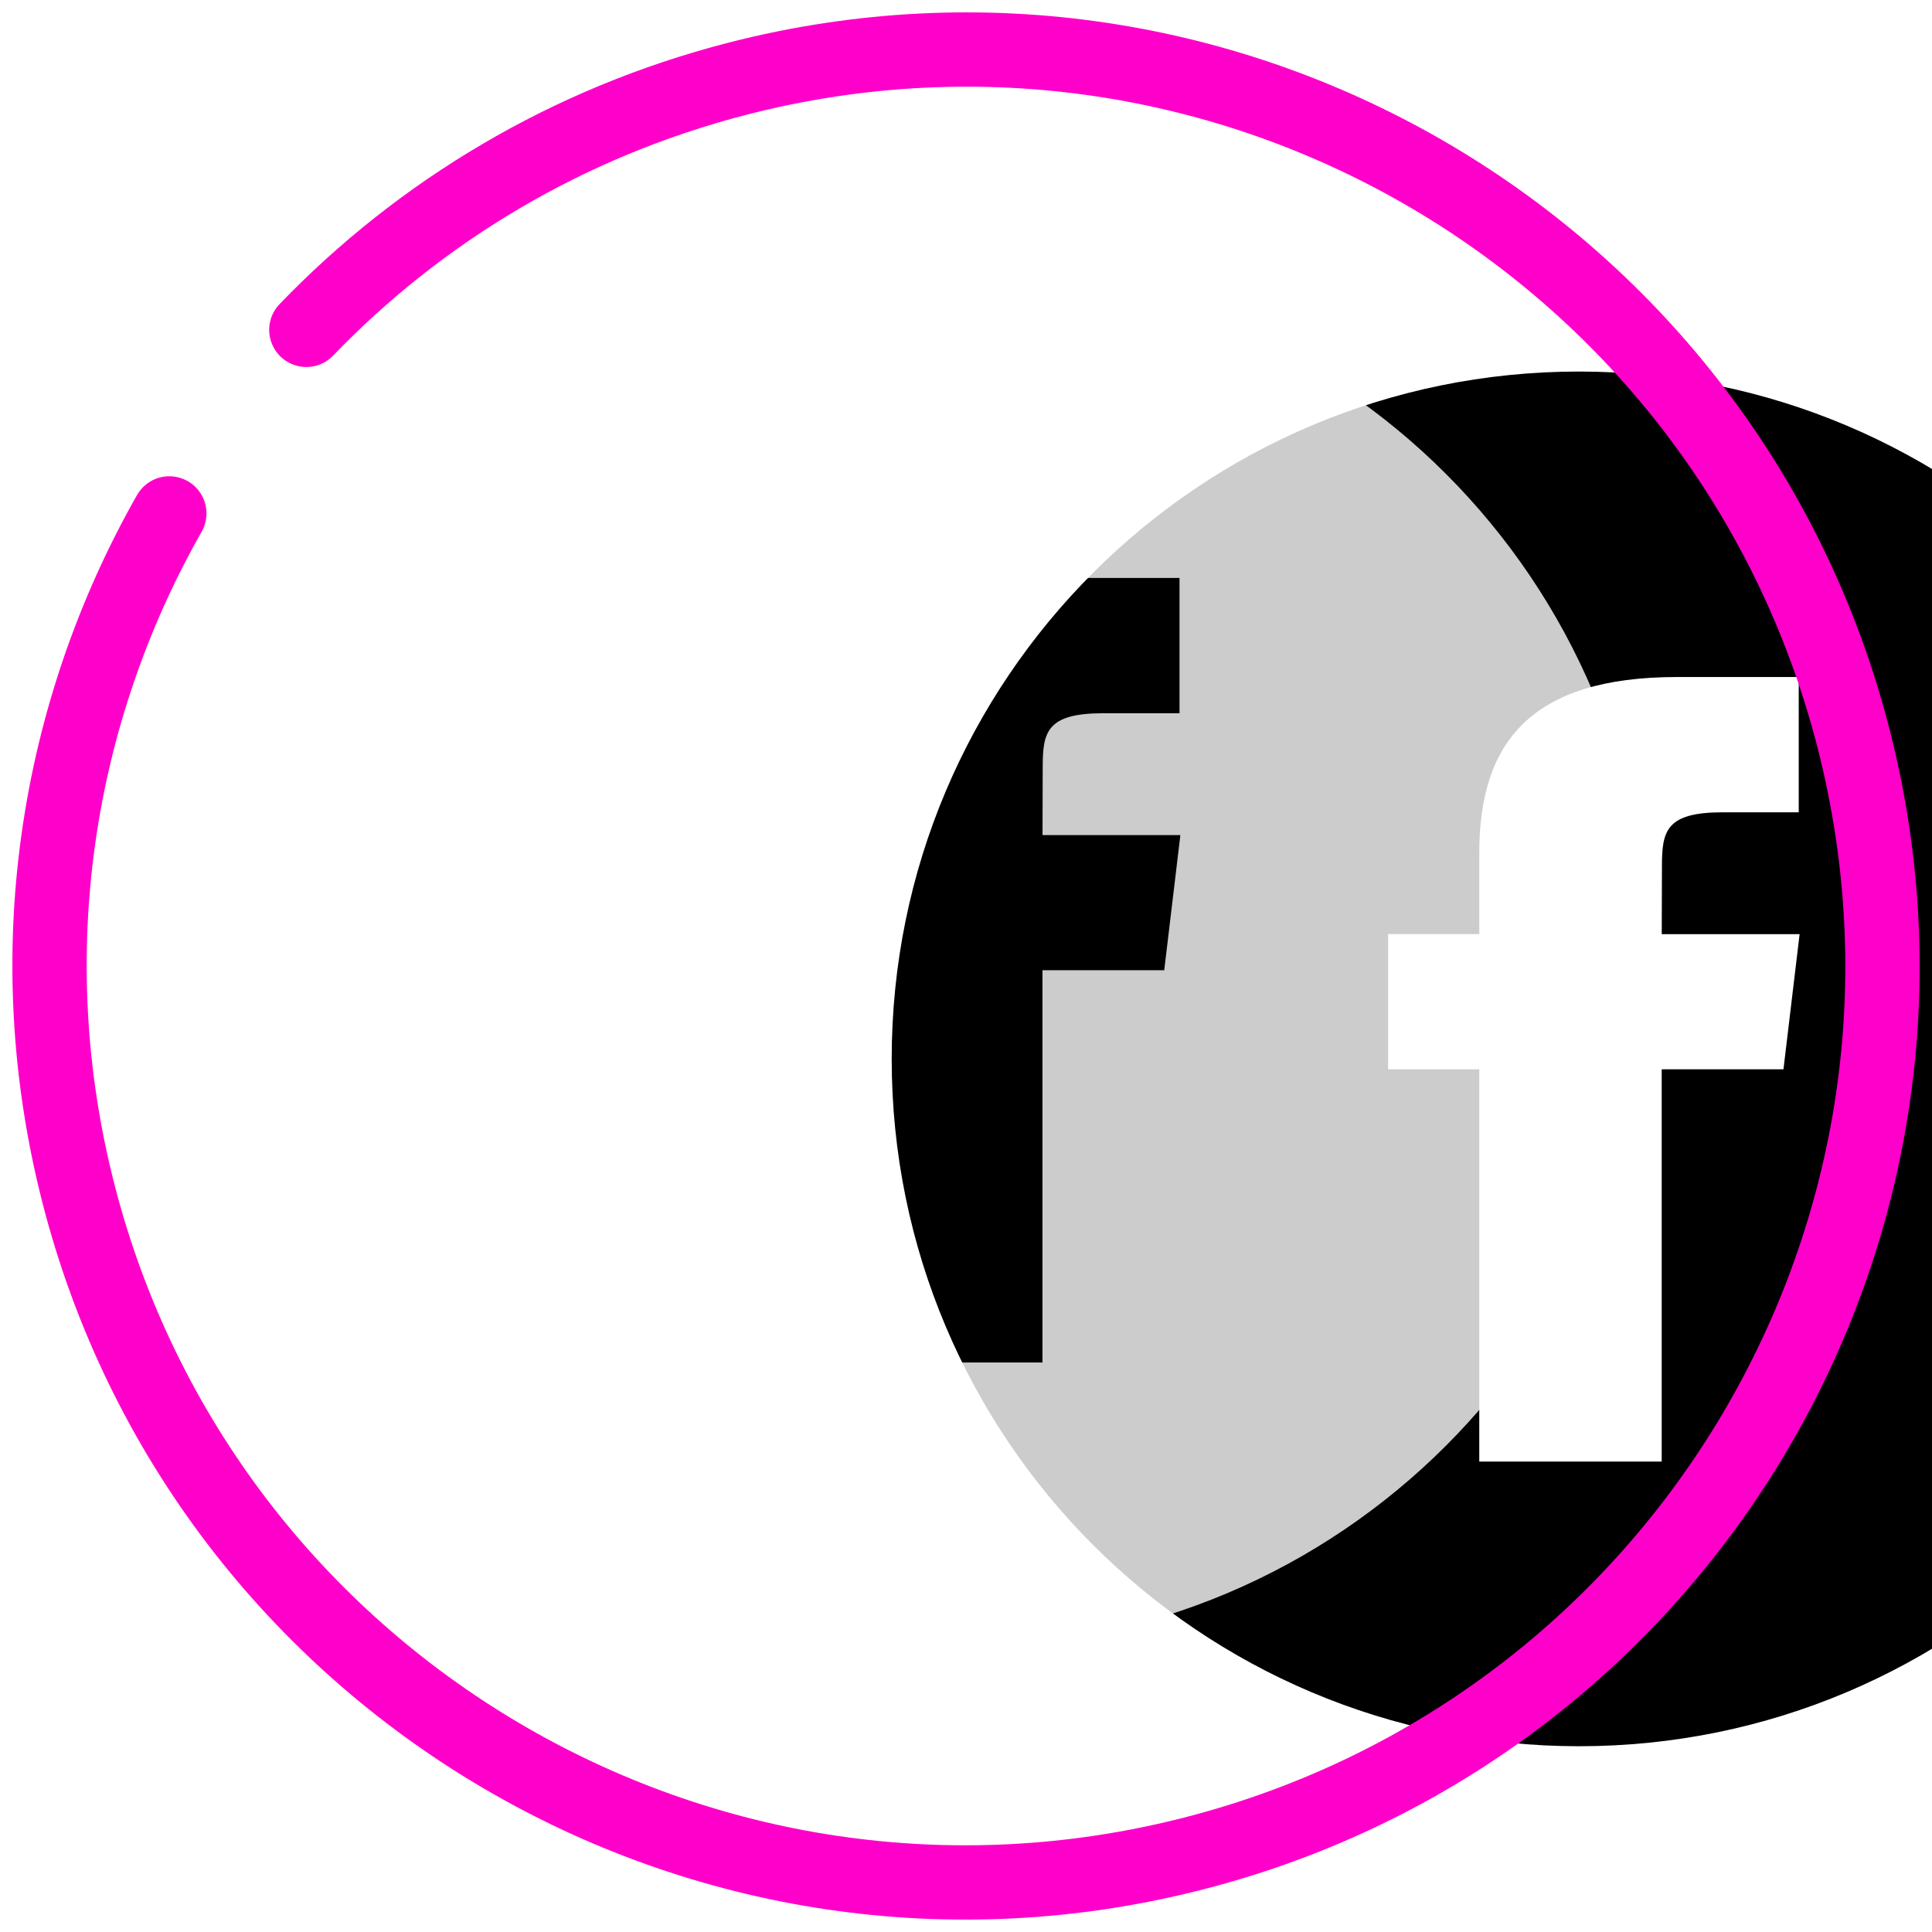 <svg xmlns="http://www.w3.org/2000/svg" xmlns:xlink="http://www.w3.org/1999/xlink" width="78" height="78" viewBox="0 0 78 78">
  <defs>
    <path id="facebook-b" d="M36.75,64.5 C21.424,64.5 9,52.076 9,36.75 C9,21.424 21.424,9 36.75,9 C52.076,9 64.5,21.424 64.5,36.75 C64.5,52.076 52.076,64.5 36.75,64.5 Z M32.719,53.008 L40.087,53.008 L40.087,37.171 L45.003,37.171 L45.655,31.714 L40.089,31.714 L40.097,28.981 C40.097,27.559 40.249,26.795 42.548,26.795 L45.62,26.795 L45.62,21.333 L40.705,21.333 C34.798,21.333 32.722,23.981 32.722,28.434 L32.722,31.712 L29.042,31.712 L29.042,37.171 L32.722,37.171 L32.722,53.008 L32.719,53.008 Z"/>
    <filter id="facebook-a" width="620.7%" height="616.9%" x="-215.3%" y="-253.2%" filterUnits="objectBoundingBox">
      <feMorphology in="SourceAlpha" radius="3" result="shadowSpreadOuter1"/>
      <feOffset dx="25" dy="4" in="shadowSpreadOuter1" result="shadowOffsetOuter1"/>
      <feGaussianBlur in="shadowOffsetOuter1" result="shadowBlurOuter1" stdDeviation="47"/>
      <feComposite in="shadowBlurOuter1" in2="SourceAlpha" operator="out" result="shadowBlurOuter1"/>
      <feColorMatrix in="shadowBlurOuter1" values="0 0 0 0 0.125   0 0 0 0 0   0 0 0 0 0.322  0 0 0 0.5 0"/>
    </filter>
  </defs>
  <g fill="none" fill-rule="evenodd" transform="translate(2 2)">
    <use fill="#000" filter="url(#facebook-a)" xlink:href="#facebook-b"/>
    <use fill="#FFF" fill-opacity=".8" xlink:href="#facebook-b"/>
    <path stroke="#FF00CB" stroke-linecap="round" stroke-linejoin="round" stroke-width="3" d="M10.368,11.317 C14.962,6.546 20.895,2.948 27.781,1.176 C47.565,-3.916 67.731,7.998 72.824,27.781 C77.916,47.566 66.004,67.734 46.219,72.823 C26.435,77.916 6.268,66.006 1.175,46.219 C-1.313,36.546 0.263,26.779 4.836,18.728"/>
  </g>
</svg>
